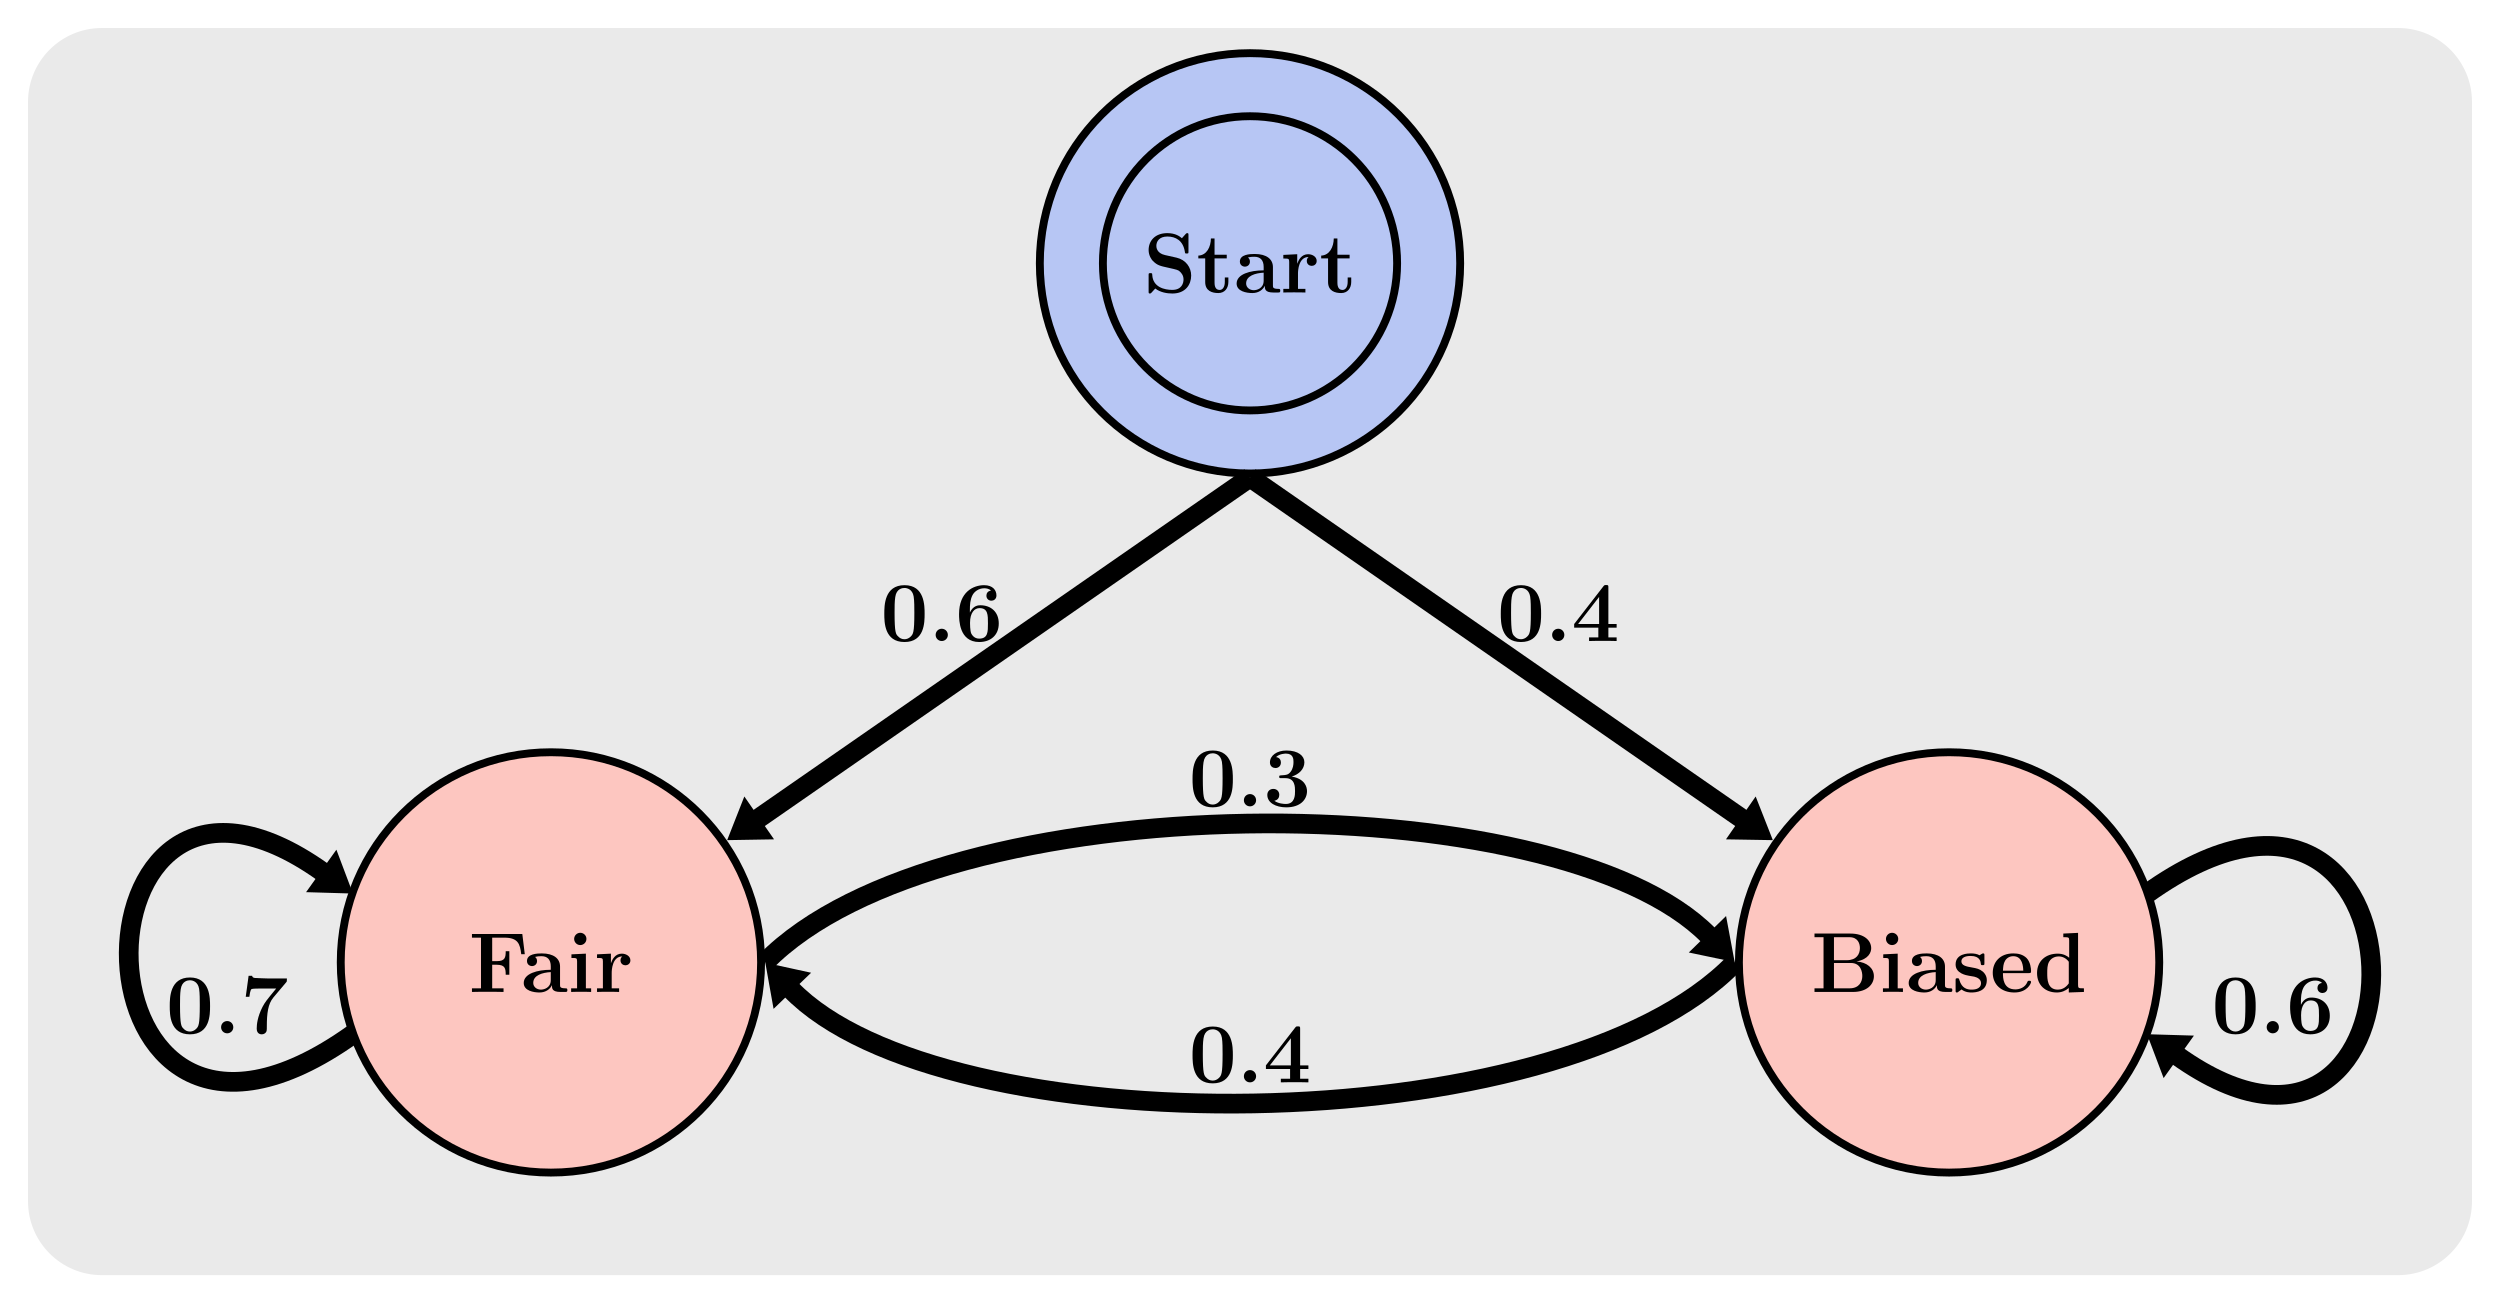 <?xml version="1.0" encoding="UTF-8" standalone="no"?>
<svg
   xmlns:dc="http://purl.org/dc/elements/1.1/"
   xmlns:cc="http://creativecommons.org/ns#"
   xmlns:rdf="http://www.w3.org/1999/02/22-rdf-syntax-ns#"
   xmlns:svg="http://www.w3.org/2000/svg"
   xmlns="http://www.w3.org/2000/svg"
   xmlns:xlink="http://www.w3.org/1999/xlink"
   xmlns:sodipodi="http://sodipodi.sourceforge.net/DTD/sodipodi-0.dtd"
   xmlns:inkscape="http://www.inkscape.org/namespaces/inkscape"
   width="505.792pt"
   height="263.652pt"
   viewBox="0 0 505.792 263.652"
   version="1.2"
   id="svg3405"
   sodipodi:docname="mm.svg"
   inkscape:version="0.92.5 (2060ec1f9f, 2020-04-08)">
  <sodipodi:namedview
     pagecolor="#ffffff"
     bordercolor="#666666"
     borderopacity="1"
     objecttolerance="10"
     gridtolerance="10"
     guidetolerance="10"
     inkscape:pageopacity="0"
     inkscape:pageshadow="2"
     inkscape:window-width="640"
     inkscape:window-height="480"
     id="namedview3407"
     showgrid="false"
     inkscape:zoom="0.42112173"
     inkscape:cx="337.19466"
     inkscape:cy="175.76801"
     inkscape:window-x="0"
     inkscape:window-y="0"
     inkscape:window-maximized="0"
     inkscape:current-layer="svg3405" />
  <defs
     id="defs3276">
    <g
       id="g3265">
      <symbol
         overflow="visible"
         id="glyph0-0">
        <path
           style="stroke:none;"
           d=""
           id="path3214" />
      </symbol>
      <symbol
         overflow="visible"
         id="glyph0-1">
        <path
           style="stroke:none;"
           d="M 4.375 -7.578 C 2.672 -7.953 2.625 -9.188 2.625 -9.438 C 2.625 -10.312 3.188 -11.328 4.859 -11.328 C 6.531 -11.328 8.031 -10.516 8.391 -8.266 C 8.438 -7.906 8.438 -7.891 8.766 -7.891 C 9.125 -7.891 9.125 -7.938 9.125 -8.328 L 9.125 -11.578 C 9.125 -11.891 9.125 -12.016 8.875 -12.016 C 8.75 -12.016 8.703 -12 8.547 -11.828 L 7.797 -10.984 C 7.375 -11.344 6.516 -12.016 4.844 -12.016 C 2.375 -12.016 1.062 -10.469 1.062 -8.594 C 1.062 -7.438 1.688 -6.625 1.922 -6.391 C 2.828 -5.5 3.312 -5.391 5.094 -5 C 6.812 -4.609 7.031 -4.578 7.406 -4.219 C 7.625 -4 8.125 -3.516 8.125 -2.641 C 8.125 -1.891 7.766 -0.531 5.844 -0.531 C 4.328 -0.531 1.922 -1.047 1.797 -3.562 C 1.781 -3.875 1.781 -3.922 1.422 -3.922 C 1.062 -3.922 1.062 -3.875 1.062 -3.484 L 1.062 -0.234 C 1.062 0.094 1.062 0.203 1.328 0.203 C 1.453 0.203 1.469 0.188 1.641 0.031 C 1.828 -0.156 1.984 -0.375 2.406 -0.812 C 3.406 -0.016 4.828 0.203 5.859 0.203 C 8.547 0.203 9.672 -1.625 9.672 -3.438 C 9.672 -5.062 8.609 -6.609 6.734 -7.047 Z M 4.375 -7.578 "
           id="path3217" />
      </symbol>
      <symbol
         overflow="visible"
         id="glyph0-2">
        <path
           style="stroke:none;"
           d="M 3.641 -6.906 L 6.109 -6.906 L 6.109 -7.641 L 3.641 -7.641 L 3.641 -10.938 L 2.906 -10.938 C 2.891 -9.234 2.062 -7.531 0.359 -7.469 L 0.359 -6.906 L 1.75 -6.906 L 1.75 -2.125 C 1.75 -0.297 3.172 0.109 4.406 0.109 C 5.688 0.109 6.438 -0.859 6.438 -2.141 L 6.438 -3.047 L 5.719 -3.047 L 5.719 -2.156 C 5.719 -1.016 5.203 -0.516 4.672 -0.516 C 3.641 -0.516 3.641 -1.672 3.641 -2.062 Z M 3.641 -6.906 "
           id="path3220" />
      </symbol>
      <symbol
         overflow="visible"
         id="glyph0-3">
        <path
           style="stroke:none;"
           d="M 7.922 -5.141 C 7.922 -6.734 6.656 -7.797 4.234 -7.797 C 3.266 -7.797 1.234 -7.719 1.234 -6.266 C 1.234 -5.547 1.797 -5.234 2.25 -5.234 C 2.766 -5.234 3.266 -5.594 3.266 -6.25 C 3.266 -6.578 3.156 -6.891 2.859 -7.078 C 3.422 -7.234 3.844 -7.234 4.172 -7.234 C 5.344 -7.234 6.047 -6.578 6.047 -5.172 L 6.047 -4.484 C 3.328 -4.484 0.578 -3.719 0.578 -1.812 C 0.578 -0.234 2.578 0.109 3.766 0.109 C 5.094 0.109 5.938 -0.625 6.281 -1.375 C 6.281 -0.734 6.281 0 8.031 0 L 8.906 0 C 9.266 0 9.406 0 9.406 -0.375 C 9.406 -0.734 9.25 -0.734 9 -0.734 C 7.922 -0.75 7.922 -1.031 7.922 -1.422 Z M 6.047 -2.391 C 6.047 -0.781 4.594 -0.469 4.047 -0.469 C 3.203 -0.469 2.5 -1.031 2.5 -1.828 C 2.5 -3.391 4.359 -3.922 6.047 -4.016 Z M 6.047 -2.391 "
           id="path3223" />
      </symbol>
      <symbol
         overflow="visible"
         id="glyph0-4">
        <path
           style="stroke:none;"
           d="M 3.578 -3.875 C 3.578 -4.438 3.703 -7.188 5.719 -7.188 C 5.469 -6.984 5.359 -6.703 5.359 -6.391 C 5.359 -5.688 5.922 -5.391 6.359 -5.391 C 6.781 -5.391 7.359 -5.688 7.359 -6.391 C 7.359 -7.266 6.453 -7.75 5.625 -7.75 C 4.266 -7.75 3.688 -6.562 3.438 -5.844 L 3.422 -5.844 L 3.422 -7.75 L 0.609 -7.609 L 0.609 -6.875 C 1.672 -6.875 1.797 -6.875 1.797 -6.203 L 1.797 -0.734 L 0.609 -0.734 L 0.609 0 C 1 -0.031 2.297 -0.031 2.766 -0.031 C 3.266 -0.031 4.672 -0.031 5.078 0 L 5.078 -0.734 L 3.578 -0.734 Z M 3.578 -3.875 "
           id="path3226" />
      </symbol>
      <symbol
         overflow="visible"
         id="glyph0-5">
        <path
           style="stroke:none;"
           d="M 0.672 -11.812 L 0.672 -11.078 L 2.5 -11.078 L 2.5 -0.734 L 0.672 -0.734 L 0.672 0 L 8.453 0 C 11.297 0 12.688 -1.531 12.688 -3.188 C 12.688 -4.828 11.266 -6.016 9.172 -6.172 C 11.656 -6.625 12.141 -8.047 12.141 -8.844 C 12.141 -10.438 10.688 -11.812 7.938 -11.812 Z M 4.609 -6.422 L 4.609 -11.078 L 7.734 -11.078 C 9.5 -11.078 9.859 -9.734 9.859 -8.875 C 9.859 -7.656 9.188 -6.422 7.188 -6.422 Z M 4.609 -0.734 L 4.609 -5.859 L 8.047 -5.859 C 10.062 -5.859 10.344 -4 10.344 -3.219 C 10.344 -2.141 9.766 -0.734 7.781 -0.734 Z M 4.609 -0.734 "
           id="path3229" />
      </symbol>
      <symbol
         overflow="visible"
         id="glyph0-6">
        <path
           style="stroke:none;"
           d="M 3.844 -10.734 C 3.844 -11.438 3.266 -11.969 2.594 -11.969 C 1.891 -11.969 1.359 -11.375 1.359 -10.734 C 1.359 -10.078 1.891 -9.484 2.594 -9.484 C 3.266 -9.484 3.844 -10.016 3.844 -10.734 Z M 0.812 -7.609 L 0.812 -6.875 C 1.828 -6.875 1.953 -6.875 1.953 -6.203 L 1.953 -0.734 L 0.75 -0.734 L 0.75 0 C 1.156 -0.031 2.344 -0.031 2.812 -0.031 C 3.281 -0.031 4.391 -0.031 4.797 0 L 4.797 -0.734 L 3.734 -0.734 L 3.734 -7.75 Z M 0.812 -7.609 "
           id="path3232" />
      </symbol>
      <symbol
         overflow="visible"
         id="glyph0-7">
        <path
           style="stroke:none;"
           d="M 6.484 -7.359 C 6.484 -7.672 6.484 -7.797 6.234 -7.797 C 6.125 -7.797 6.094 -7.797 5.844 -7.641 C 5.766 -7.594 5.578 -7.469 5.5 -7.422 C 5.016 -7.703 4.375 -7.797 3.75 -7.797 C 3.234 -7.797 0.656 -7.797 0.656 -5.562 C 0.656 -3.75 2.797 -3.375 3.328 -3.281 C 3.781 -3.203 4.359 -3.094 4.422 -3.094 C 5.109 -2.938 5.797 -2.516 5.797 -1.797 C 5.797 -0.469 4.234 -0.469 3.875 -0.469 C 3 -0.469 1.906 -0.734 1.422 -2.406 C 1.328 -2.75 1.312 -2.766 1.016 -2.766 C 0.656 -2.766 0.656 -2.719 0.656 -2.328 L 0.656 -0.344 C 0.656 -0.016 0.656 0.109 0.906 0.109 C 1.031 0.109 1.062 0.109 1.406 -0.172 L 1.859 -0.5 C 2.641 0.109 3.562 0.109 3.875 0.109 C 4.828 0.109 6.969 -0.109 6.969 -2.391 C 6.969 -3.219 6.531 -3.781 6.188 -4.094 C 5.469 -4.688 4.891 -4.781 3.953 -4.953 C 2.859 -5.141 1.828 -5.344 1.828 -6.172 C 1.828 -7.281 3.359 -7.281 3.719 -7.281 C 5.625 -7.281 5.734 -6.078 5.766 -5.641 C 5.781 -5.422 5.922 -5.422 6.125 -5.422 C 6.484 -5.422 6.484 -5.469 6.484 -5.875 Z M 6.484 -7.359 "
           id="path3235" />
      </symbol>
      <symbol
         overflow="visible"
         id="glyph0-8">
        <path
           style="stroke:none;"
           d="M 7.781 -3.812 C 8.172 -3.812 8.281 -3.812 8.281 -4.234 C 8.281 -4.75 8.156 -6.047 7.375 -6.859 C 6.641 -7.578 5.688 -7.797 4.688 -7.797 C 2 -7.797 0.531 -6.047 0.531 -3.875 C 0.531 -1.469 2.312 0.109 4.906 0.109 C 7.5 0.109 8.281 -1.719 8.281 -2.016 C 8.281 -2.266 8.031 -2.266 7.922 -2.266 C 7.641 -2.266 7.625 -2.219 7.531 -2 C 7.078 -0.875 5.938 -0.516 5.109 -0.516 C 2.625 -0.516 2.594 -2.844 2.594 -3.812 Z M 2.594 -4.312 C 2.641 -5.016 2.656 -5.688 3.016 -6.297 C 3.344 -6.859 3.938 -7.234 4.688 -7.234 C 6.531 -7.234 6.688 -5.172 6.703 -4.312 Z M 2.594 -4.312 "
           id="path3238" />
      </symbol>
      <symbol
         overflow="visible"
         id="glyph0-9">
        <path
           style="stroke:none;"
           d="M 5.969 -11.812 L 5.969 -11.078 C 7.047 -11.078 7.156 -11.078 7.156 -10.406 L 7.156 -6.922 C 6.781 -7.25 6.031 -7.75 4.844 -7.75 C 2.391 -7.75 0.656 -6.234 0.656 -3.828 C 0.656 -1.359 2.359 0.109 4.656 0.109 C 5.594 0.109 6.406 -0.219 7.078 -0.797 L 7.078 0.109 L 10.141 0 L 10.141 -0.734 C 9.078 -0.734 8.953 -0.734 8.953 -1.406 L 8.953 -11.953 Z M 7.078 -1.734 C 6.359 -0.688 5.469 -0.469 4.859 -0.469 C 2.719 -0.469 2.719 -2.656 2.719 -3.781 C 2.719 -4.594 2.719 -5.453 3.094 -6.109 C 3.641 -7.078 4.656 -7.188 5.047 -7.188 C 5.75 -7.188 6.516 -6.875 7.078 -6.109 Z M 7.078 -1.734 "
           id="path3241" />
      </symbol>
      <symbol
         overflow="visible"
         id="glyph0-10">
        <path
           style="stroke:none;"
           d="M 10.844 -11.719 L 0.656 -11.719 L 0.656 -10.984 L 2.484 -10.984 L 2.484 -0.734 L 0.656 -0.734 L 0.656 0 C 1.156 -0.031 3.109 -0.031 3.75 -0.031 C 4.672 -0.031 6.203 -0.031 7.047 0 L 7.047 -0.734 L 4.75 -0.734 L 4.75 -5.5 L 5.703 -5.5 C 7.359 -5.5 7.484 -4.734 7.484 -3.484 L 8.219 -3.484 L 8.219 -8.25 L 7.484 -8.25 C 7.484 -6.984 7.359 -6.234 5.703 -6.234 L 4.75 -6.234 L 4.75 -10.984 L 7.219 -10.984 C 9.953 -10.984 10.391 -9.734 10.625 -7.641 L 11.344 -7.641 Z M 10.844 -11.719 "
           id="path3244" />
      </symbol>
      <symbol
         overflow="visible"
         id="glyph0-11">
        <path
           style="stroke:none;"
           d="M 8.906 -5.5 C 8.906 -7.141 8.906 -11.297 4.844 -11.297 C 0.75 -11.297 0.75 -7.156 0.75 -5.5 C 0.75 -3.844 0.75 0.203 4.828 0.203 C 8.891 0.203 8.906 -3.781 8.906 -5.5 Z M 4.844 -0.359 C 4.281 -0.359 3.875 -0.578 3.531 -0.953 C 3.094 -1.375 2.828 -1.656 2.828 -5.703 C 2.828 -6.906 2.828 -8 2.969 -8.906 C 3.203 -10.609 4.438 -10.734 4.828 -10.734 C 5.375 -10.734 6.438 -10.469 6.688 -9.016 C 6.828 -8.141 6.828 -6.75 6.828 -5.703 C 6.828 -1.641 6.578 -1.391 6.062 -0.875 C 5.719 -0.531 5.25 -0.359 4.844 -0.359 Z M 4.844 -0.359 "
           id="path3247" />
      </symbol>
      <symbol
         overflow="visible"
         id="glyph0-12">
        <path
           style="stroke:none;"
           d="M 3.922 -1.234 C 3.922 -1.953 3.359 -2.484 2.688 -2.484 C 2.016 -2.484 1.453 -1.953 1.453 -1.234 C 1.453 -0.531 2.016 0 2.688 0 C 3.359 0 3.922 -0.531 3.922 -1.234 Z M 3.922 -1.234 "
           id="path3250" />
      </symbol>
      <symbol
         overflow="visible"
         id="glyph0-13">
        <path
           style="stroke:none;"
           d="M 7.453 -2.703 L 9.125 -2.703 L 9.125 -3.438 L 7.453 -3.438 L 7.453 -10.828 C 7.453 -11.266 7.438 -11.328 7.016 -11.328 C 6.703 -11.328 6.656 -11.328 6.453 -11.078 L 0.531 -3.438 L 0.531 -2.703 L 5.422 -2.703 L 5.422 -0.734 L 3.547 -0.734 L 3.547 0 C 4.047 -0.031 5.75 -0.031 6.375 -0.031 C 6.953 -0.031 8.656 -0.031 9.125 0 L 9.125 -0.734 L 7.453 -0.734 Z M 5.578 -8.922 L 5.578 -3.438 L 1.328 -3.438 Z M 5.578 -8.922 "
           id="path3253" />
      </symbol>
      <symbol
         overflow="visible"
         id="glyph0-14">
        <path
           style="stroke:none;"
           d="M 3 -6.234 C 3 -7.281 3.047 -8.344 3.531 -9.281 C 3.906 -10 4.781 -10.672 5.906 -10.672 C 6.234 -10.672 6.859 -10.625 7.266 -10.188 C 6.609 -10.125 6.344 -9.641 6.344 -9.172 C 6.344 -8.562 6.797 -8.156 7.359 -8.156 C 7.797 -8.156 8.375 -8.453 8.375 -9.219 C 8.375 -10.25 7.672 -11.297 5.875 -11.297 C 3.719 -11.297 0.812 -9.953 0.812 -5.453 C 0.812 -4.312 0.812 0.203 4.891 0.203 C 7.156 0.203 8.844 -1.141 8.844 -3.547 C 8.844 -5.953 7.188 -7.234 5.125 -7.234 C 4.781 -7.234 3.688 -7.234 3 -5.766 Z M 4.875 -0.484 C 3.766 -0.484 3.344 -1.406 3.266 -1.547 C 3.031 -2.125 3.031 -3.5 3.031 -3.656 C 3.031 -5.766 3.938 -6.656 4.953 -6.656 C 6.656 -6.656 6.656 -5.281 6.656 -3.562 C 6.656 -1.859 6.656 -0.484 4.875 -0.484 Z M 4.875 -0.484 "
           id="path3256" />
      </symbol>
      <symbol
         overflow="visible"
         id="glyph0-15">
        <path
           style="stroke:none;"
           d="M 4.5 -5.703 C 6.422 -5.703 6.422 -3.906 6.422 -3.078 C 6.422 -2.312 6.422 -0.484 4.562 -0.484 C 4.203 -0.484 3.062 -0.531 2.234 -1.125 C 2.984 -1.281 3.234 -1.812 3.234 -2.328 C 3.234 -3.031 2.734 -3.531 2.031 -3.531 C 1.312 -3.531 0.812 -3.031 0.812 -2.312 C 0.812 -0.719 2.531 0.203 4.656 0.203 C 7.484 0.203 8.844 -1.359 8.844 -3.078 C 8.844 -3.922 8.422 -5.562 5.75 -6.031 C 7.266 -6.484 8.312 -7.562 8.312 -8.922 C 8.312 -10.203 7.078 -11.297 4.688 -11.297 C 2.75 -11.297 1.344 -10.281 1.344 -8.891 C 1.344 -8.031 2.016 -7.75 2.469 -7.75 C 2.969 -7.75 3.562 -8.078 3.562 -8.875 C 3.562 -9.266 3.391 -9.844 2.578 -9.969 C 3.312 -10.672 4.484 -10.672 4.578 -10.672 C 6.109 -10.672 6.109 -9.484 6.109 -8.969 C 6.109 -8.453 6.047 -7.656 5.5 -6.953 C 5.047 -6.375 4.594 -6.344 3.938 -6.297 C 3.734 -6.281 3.391 -6.266 3.328 -6.234 C 3.219 -6.188 3.219 -6.062 3.219 -5.984 C 3.219 -5.703 3.328 -5.703 3.672 -5.703 Z M 4.5 -5.703 "
           id="path3259" />
      </symbol>
      <symbol
         overflow="visible"
         id="glyph0-16">
        <path
           style="stroke:none;"
           d="M 9.234 -10.312 C 9.391 -10.484 9.391 -10.516 9.391 -11.094 L 5.75 -11.094 C 5.625 -11.094 3.062 -11.172 2.859 -11.203 C 2.422 -11.281 2.391 -11.469 2.359 -11.641 L 1.641 -11.641 L 1.062 -7.391 L 1.797 -7.391 C 1.812 -7.562 1.953 -8.766 2.234 -8.953 C 2.391 -9.062 3.828 -9.062 4.094 -9.062 L 7.219 -9.062 C 5.219 -6.625 5 -6.359 4.453 -5.344 C 3.438 -3.344 3.281 -1.797 3.281 -0.953 C 3.281 0.203 4.172 0.203 4.312 0.203 C 4.734 0.203 4.969 -0.016 5.094 -0.141 C 5.328 -0.406 5.328 -0.625 5.328 -1.375 C 5.328 -4.016 5.562 -5.938 6.641 -7.234 Z M 9.234 -10.312 "
           id="path3262" />
      </symbol>
    </g>
    <clipPath
       id="clip1">
      <path
         d="M 103 138 L 408 138 L 408 263.652 L 103 263.652 Z M 103 138 "
         id="path3267" />
    </clipPath>
    <clipPath
       id="clip2">
      <path
         d="M 377 114 L 505.793 114 L 505.793 263.652 L 377 263.652 Z M 377 114 "
         id="path3270" />
    </clipPath>
    <clipPath
       id="clip3">
      <path
         d="M 0 112 L 128 112 L 128 263.652 L 0 263.652 Z M 0 112 "
         id="path3273" />
    </clipPath>
  </defs>
  <g
     id="surface22210">
    <path
       style=" stroke:none;fill-rule:nonzero;fill:rgb(91.765%,91.765%,91.765%);fill-opacity:1;"
       d="M 5.668 243.043 L 5.668 20.613 C 5.668 12.359 12.355 5.668 20.609 5.668 L 485.184 5.668 C 493.434 5.668 500.125 12.359 500.125 20.613 L 500.125 243.043 C 500.125 251.297 493.434 257.984 485.184 257.984 L 20.609 257.984 C 12.355 257.984 5.668 251.297 5.668 243.043 Z M 5.668 243.043 "
       id="path3278" />
    <path
       style="fill-rule:nonzero;fill:rgb(71.686%,77.646%,95.528%);fill-opacity:1;stroke-width:1.594;stroke-linecap:butt;stroke-linejoin:miter;stroke:rgb(0%,0%,0%);stroke-opacity:1;stroke-miterlimit:10;"
       d="M 42.522 -0.001 C 42.522 23.483 23.483 42.522 -0.001 42.522 C -23.482 42.522 -42.521 23.483 -42.521 -0.001 C -42.521 -23.482 -23.482 -42.521 -0.001 -42.521 C 23.483 -42.521 42.522 -23.482 42.522 -0.001 Z M 42.522 -0.001 "
       transform="matrix(1,0,0,-1,252.896,53.276)"
       id="path3280" />
    <g
       style="fill:rgb(0%,0%,0%);fill-opacity:1;"
       id="g3292">
      <use
         xlink:href="#glyph0-1"
         x="231.322"
         y="59.181"
         id="use3282" />
      <use
         xlink:href="#glyph0-2"
         x="242.082"
         y="59.181"
         id="use3284" />
      <use
         xlink:href="#glyph0-3"
         x="249.613"
         y="59.181"
         id="use3286" />
      <use
         xlink:href="#glyph0-4"
         x="259.028"
         y="59.181"
         id="use3288" />
      <use
         xlink:href="#glyph0-2"
         x="266.939"
         y="59.181"
         id="use3290" />
    </g>
    <path
       style="fill-rule:nonzero;fill:rgb(99.117%,77.588%,75.116%);fill-opacity:1;stroke-width:1.594;stroke-linecap:butt;stroke-linejoin:miter;stroke:rgb(0%,0%,0%);stroke-opacity:1;stroke-miterlimit:10;"
       d="M 183.956 -141.435 C 183.956 -117.954 164.92 -98.915 141.436 -98.915 C 117.952 -98.915 98.916 -117.954 98.916 -141.435 C 98.916 -164.919 117.952 -183.958 141.436 -183.958 C 164.92 -183.958 183.956 -164.919 183.956 -141.435 Z M 183.956 -141.435 "
       transform="matrix(1,0,0,-1,252.896,53.276)"
       id="path3294" />
    <g
       style="fill:rgb(0%,0%,0%);fill-opacity:1;"
       id="g3308">
      <use
         xlink:href="#glyph0-5"
         x="366.432"
         y="200.688"
         id="use3296" />
      <use
         xlink:href="#glyph0-6"
         x="380.201"
         y="200.688"
         id="use3298" />
      <use
         xlink:href="#glyph0-3"
         x="385.581"
         y="200.688"
         id="use3300" />
      <use
         xlink:href="#glyph0-7"
         x="394.996"
         y="200.688"
         id="use3302" />
      <use
         xlink:href="#glyph0-8"
         x="402.636"
         y="200.688"
         id="use3304" />
      <use
         xlink:href="#glyph0-9"
         x="411.473"
         y="200.688"
         id="use3306" />
    </g>
    <path
       style="fill-rule:nonzero;fill:rgb(99.117%,77.588%,75.116%);fill-opacity:1;stroke-width:1.594;stroke-linecap:butt;stroke-linejoin:miter;stroke:rgb(0%,0%,0%);stroke-opacity:1;stroke-miterlimit:10;"
       d="M -98.916 -141.435 C -98.916 -117.954 -117.955 -98.915 -141.435 -98.915 C -164.919 -98.915 -183.958 -117.954 -183.958 -141.435 C -183.958 -164.919 -164.919 -183.958 -141.435 -183.958 C -117.955 -183.958 -98.916 -164.919 -98.916 -141.435 Z M -98.916 -141.435 "
       transform="matrix(1,0,0,-1,252.896,53.276)"
       id="path3310" />
    <g
       style="fill:rgb(0%,0%,0%);fill-opacity:1;"
       id="g3314">
      <use
         xlink:href="#glyph0-10"
         x="94.828"
         y="200.688"
         id="use3312" />
    </g>
    <g
       style="fill:rgb(0%,0%,0%);fill-opacity:1;"
       id="g3322">
      <use
         xlink:href="#glyph0-3"
         x="105.384"
         y="200.688"
         id="use3316" />
      <use
         xlink:href="#glyph0-6"
         x="114.8"
         y="200.688"
         id="use3318" />
      <use
         xlink:href="#glyph0-4"
         x="120.179"
         y="200.688"
         id="use3320" />
    </g>
    <path
       style="fill:none;stroke-width:1.594;stroke-linecap:butt;stroke-linejoin:miter;stroke:rgb(0%,0%,0%);stroke-opacity:1;stroke-miterlimit:10;"
       d="M 29.764 -0.001 C 29.764 16.44 16.44 29.764 -0.001 29.764 C -16.439 29.764 -29.763 16.44 -29.763 -0.001 C -29.763 -16.439 -16.439 -29.763 -0.001 -29.763 C 16.44 -29.763 29.764 -16.439 29.764 -0.001 Z M 29.764 -0.001 "
       transform="matrix(1,0,0,-1,252.896,53.276)"
       id="path3324" />
    <g
       style="fill:rgb(0%,0%,0%);fill-opacity:1;"
       id="g3332">
      <use
         xlink:href="#glyph0-11"
         x="302.885"
         y="129.689"
         id="use3326" />
      <use
         xlink:href="#glyph0-12"
         x="312.569"
         y="129.689"
         id="use3328" />
      <use
         xlink:href="#glyph0-13"
         x="317.948"
         y="129.689"
         id="use3330" />
    </g>
    <g
       style="fill:rgb(0%,0%,0%);fill-opacity:1;"
       id="g3340">
      <use
         xlink:href="#glyph0-11"
         x="178.16"
         y="129.689"
         id="use3334" />
      <use
         xlink:href="#glyph0-12"
         x="187.844"
         y="129.689"
         id="use3336" />
      <use
         xlink:href="#glyph0-14"
         x="193.223"
         y="129.689"
         id="use3338" />
    </g>
    <g
       style="fill:rgb(0%,0%,0%);fill-opacity:1;"
       id="g3348">
      <use
         xlink:href="#glyph0-11"
         x="240.522"
         y="163.138"
         id="use3342" />
      <use
         xlink:href="#glyph0-12"
         x="250.206"
         y="163.138"
         id="use3344" />
      <use
         xlink:href="#glyph0-15"
         x="255.585"
         y="163.138"
         id="use3346" />
    </g>
    <g
       style="fill:rgb(0%,0%,0%);fill-opacity:1;"
       id="g3356">
      <use
         xlink:href="#glyph0-11"
         x="240.522"
         y="218.98"
         id="use3350" />
      <use
         xlink:href="#glyph0-12"
         x="250.206"
         y="218.98"
         id="use3352" />
      <use
         xlink:href="#glyph0-13"
         x="255.585"
         y="218.98"
         id="use3354" />
    </g>
    <g
       style="fill:rgb(0%,0%,0%);fill-opacity:1;"
       id="g3364">
      <use
         xlink:href="#glyph0-11"
         x="447.452"
         y="209.059"
         id="use3358" />
      <use
         xlink:href="#glyph0-12"
         x="457.136"
         y="209.059"
         id="use3360" />
      <use
         xlink:href="#glyph0-14"
         x="462.515"
         y="209.059"
         id="use3362" />
    </g>
    <g
       style="fill:rgb(0%,0%,0%);fill-opacity:1;"
       id="g3372">
      <use
         xlink:href="#glyph0-11"
         x="33.593"
         y="209.059"
         id="use3366" />
      <use
         xlink:href="#glyph0-12"
         x="43.277"
         y="209.059"
         id="use3368" />
      <use
         xlink:href="#glyph0-16"
         x="48.656"
         y="209.059"
         id="use3370" />
    </g>
    <path
       style="fill:none;stroke-width:3.985;stroke-linecap:butt;stroke-linejoin:miter;stroke:rgb(0%,0%,0%);stroke-opacity:1;stroke-miterlimit:10;"
       d="M -0.001 -43.318 L 99.709 -112.49 "
       transform="matrix(1,0,0,-1,252.896,53.276)"
       id="path3374" />
    <path
       style="fill-rule:nonzero;fill:rgb(0%,0%,0%);fill-opacity:1;stroke-width:1.993;stroke-linecap:butt;stroke-linejoin:miter;stroke:rgb(0%,0%,0%);stroke-opacity:1;stroke-miterlimit:10;"
       d="M 6.092 -0.001 L 0.996 3.41 L 0.994 0 L 0.996 -3.408 Z M 6.092 -0.001 "
       transform="matrix(0.822,0.57,0.57,-0.822,352.195,165.48)"
       id="path3376" />
    <path
       style="fill:none;stroke-width:3.985;stroke-linecap:butt;stroke-linejoin:miter;stroke:rgb(0%,0%,0%);stroke-opacity:1;stroke-miterlimit:10;"
       d="M -0.001 -43.318 L -99.709 -112.49 "
       transform="matrix(1,0,0,-1,252.896,53.276)"
       id="path3378" />
    <path
       style="fill-rule:nonzero;fill:rgb(0%,0%,0%);fill-opacity:1;stroke-width:1.993;stroke-linecap:butt;stroke-linejoin:miter;stroke:rgb(0%,0%,0%);stroke-opacity:1;stroke-miterlimit:10;"
       d="M 6.091 0.001 L 0.995 3.408 L 0.997 -0.002 L 0.995 -3.41 Z M 6.091 0.001 "
       transform="matrix(-0.822,0.57,0.57,0.822,153.597,165.48)"
       id="path3380" />
    <path
       style="fill:none;stroke-width:3.985;stroke-linecap:butt;stroke-linejoin:miter;stroke:rgb(0%,0%,0%);stroke-opacity:1;stroke-miterlimit:10;"
       d="M -98.119 -141.435 C -62.365 -104.884 62.362 -104.884 92.893 -136.095 "
       transform="matrix(1,0,0,-1,252.896,53.276)"
       id="path3382" />
    <path
       style="fill-rule:nonzero;fill:rgb(0%,0%,0%);fill-opacity:1;stroke-width:1.993;stroke-linecap:butt;stroke-linejoin:miter;stroke:rgb(0%,0%,0%);stroke-opacity:1;stroke-miterlimit:10;"
       d="M 6.093 0 L 0.995 3.408 L 0.996 0.002 L 0.998 -3.41 Z M 6.093 0 "
       transform="matrix(0.699,0.715,0.715,-0.699,345.443,189.016)"
       id="path3384" />
    <g
       clip-path="url(#clip1)"
       clip-rule="nonzero"
       id="g3388">
      <path
         style="fill:none;stroke-width:3.985;stroke-linecap:butt;stroke-linejoin:miter;stroke:rgb(0%,0%,0%);stroke-opacity:1;stroke-miterlimit:10;"
         d="M 98.12 -141.435 C 62.362 -178.583 -62.365 -178.583 -92.939 -146.822 "
         transform="matrix(1,0,0,-1,252.896,53.276)"
         id="path3386" />
    </g>
    <path
       style="fill-rule:nonzero;fill:rgb(0%,0%,0%);fill-opacity:1;stroke-width:1.993;stroke-linecap:butt;stroke-linejoin:miter;stroke:rgb(0%,0%,0%);stroke-opacity:1;stroke-miterlimit:10;"
       d="M 6.092 0.001 L 0.996 3.409 L 0.994 -3.409 Z M 6.092 0.001 "
       transform="matrix(-0.693,-0.72,-0.72,0.693,160.303,200.455)"
       id="path3390" />
    <g
       clip-path="url(#clip2)"
       clip-rule="nonzero"
       id="g3394">
      <path
         style="fill:none;stroke-width:3.985;stroke-linecap:butt;stroke-linejoin:miter;stroke:rgb(0%,0%,0%);stroke-opacity:1;stroke-miterlimit:10;"
         d="M 181.42 -127.56 C 240.948 -85.04 240.948 -198.427 187.499 -160.251 "
         transform="matrix(1,0,0,-1,252.896,53.276)"
         id="path3392" />
    </g>
    <path
       style="fill-rule:nonzero;fill:rgb(0%,0%,0%);fill-opacity:1;stroke-width:1.993;stroke-linecap:butt;stroke-linejoin:miter;stroke:rgb(0%,0%,0%);stroke-opacity:1;stroke-miterlimit:10;"
       d="M 6.091 0.002 L 0.996 3.411 L 0.997 0.002 L 0.996 -3.411 Z M 6.091 0.002 "
       transform="matrix(-0.814,-0.581,-0.581,0.814,440.801,213.816)"
       id="path3396" />
    <g
       clip-path="url(#clip3)"
       clip-rule="nonzero"
       id="g3400">
      <path
         style="fill:none;stroke-width:3.985;stroke-linecap:butt;stroke-linejoin:miter;stroke:rgb(0%,0%,0%);stroke-opacity:1;stroke-miterlimit:10;"
         d="M -181.419 -155.908 C -240.947 -198.427 -240.947 -85.04 -187.498 -123.216 "
         transform="matrix(1,0,0,-1,252.896,53.276)"
         id="path3398" />
    </g>
    <path
       style="fill-rule:nonzero;fill:rgb(0%,0%,0%);fill-opacity:1;stroke-width:1.993;stroke-linecap:butt;stroke-linejoin:miter;stroke:rgb(0%,0%,0%);stroke-opacity:1;stroke-miterlimit:10;"
       d="M 6.088 0.001 L 0.997 3.412 L 0.996 -0.002 L 0.997 -3.41 Z M 6.088 0.001 "
       transform="matrix(0.814,0.581,0.581,-0.814,64.991,176.204)"
       id="path3402" />
  </g>
</svg>
